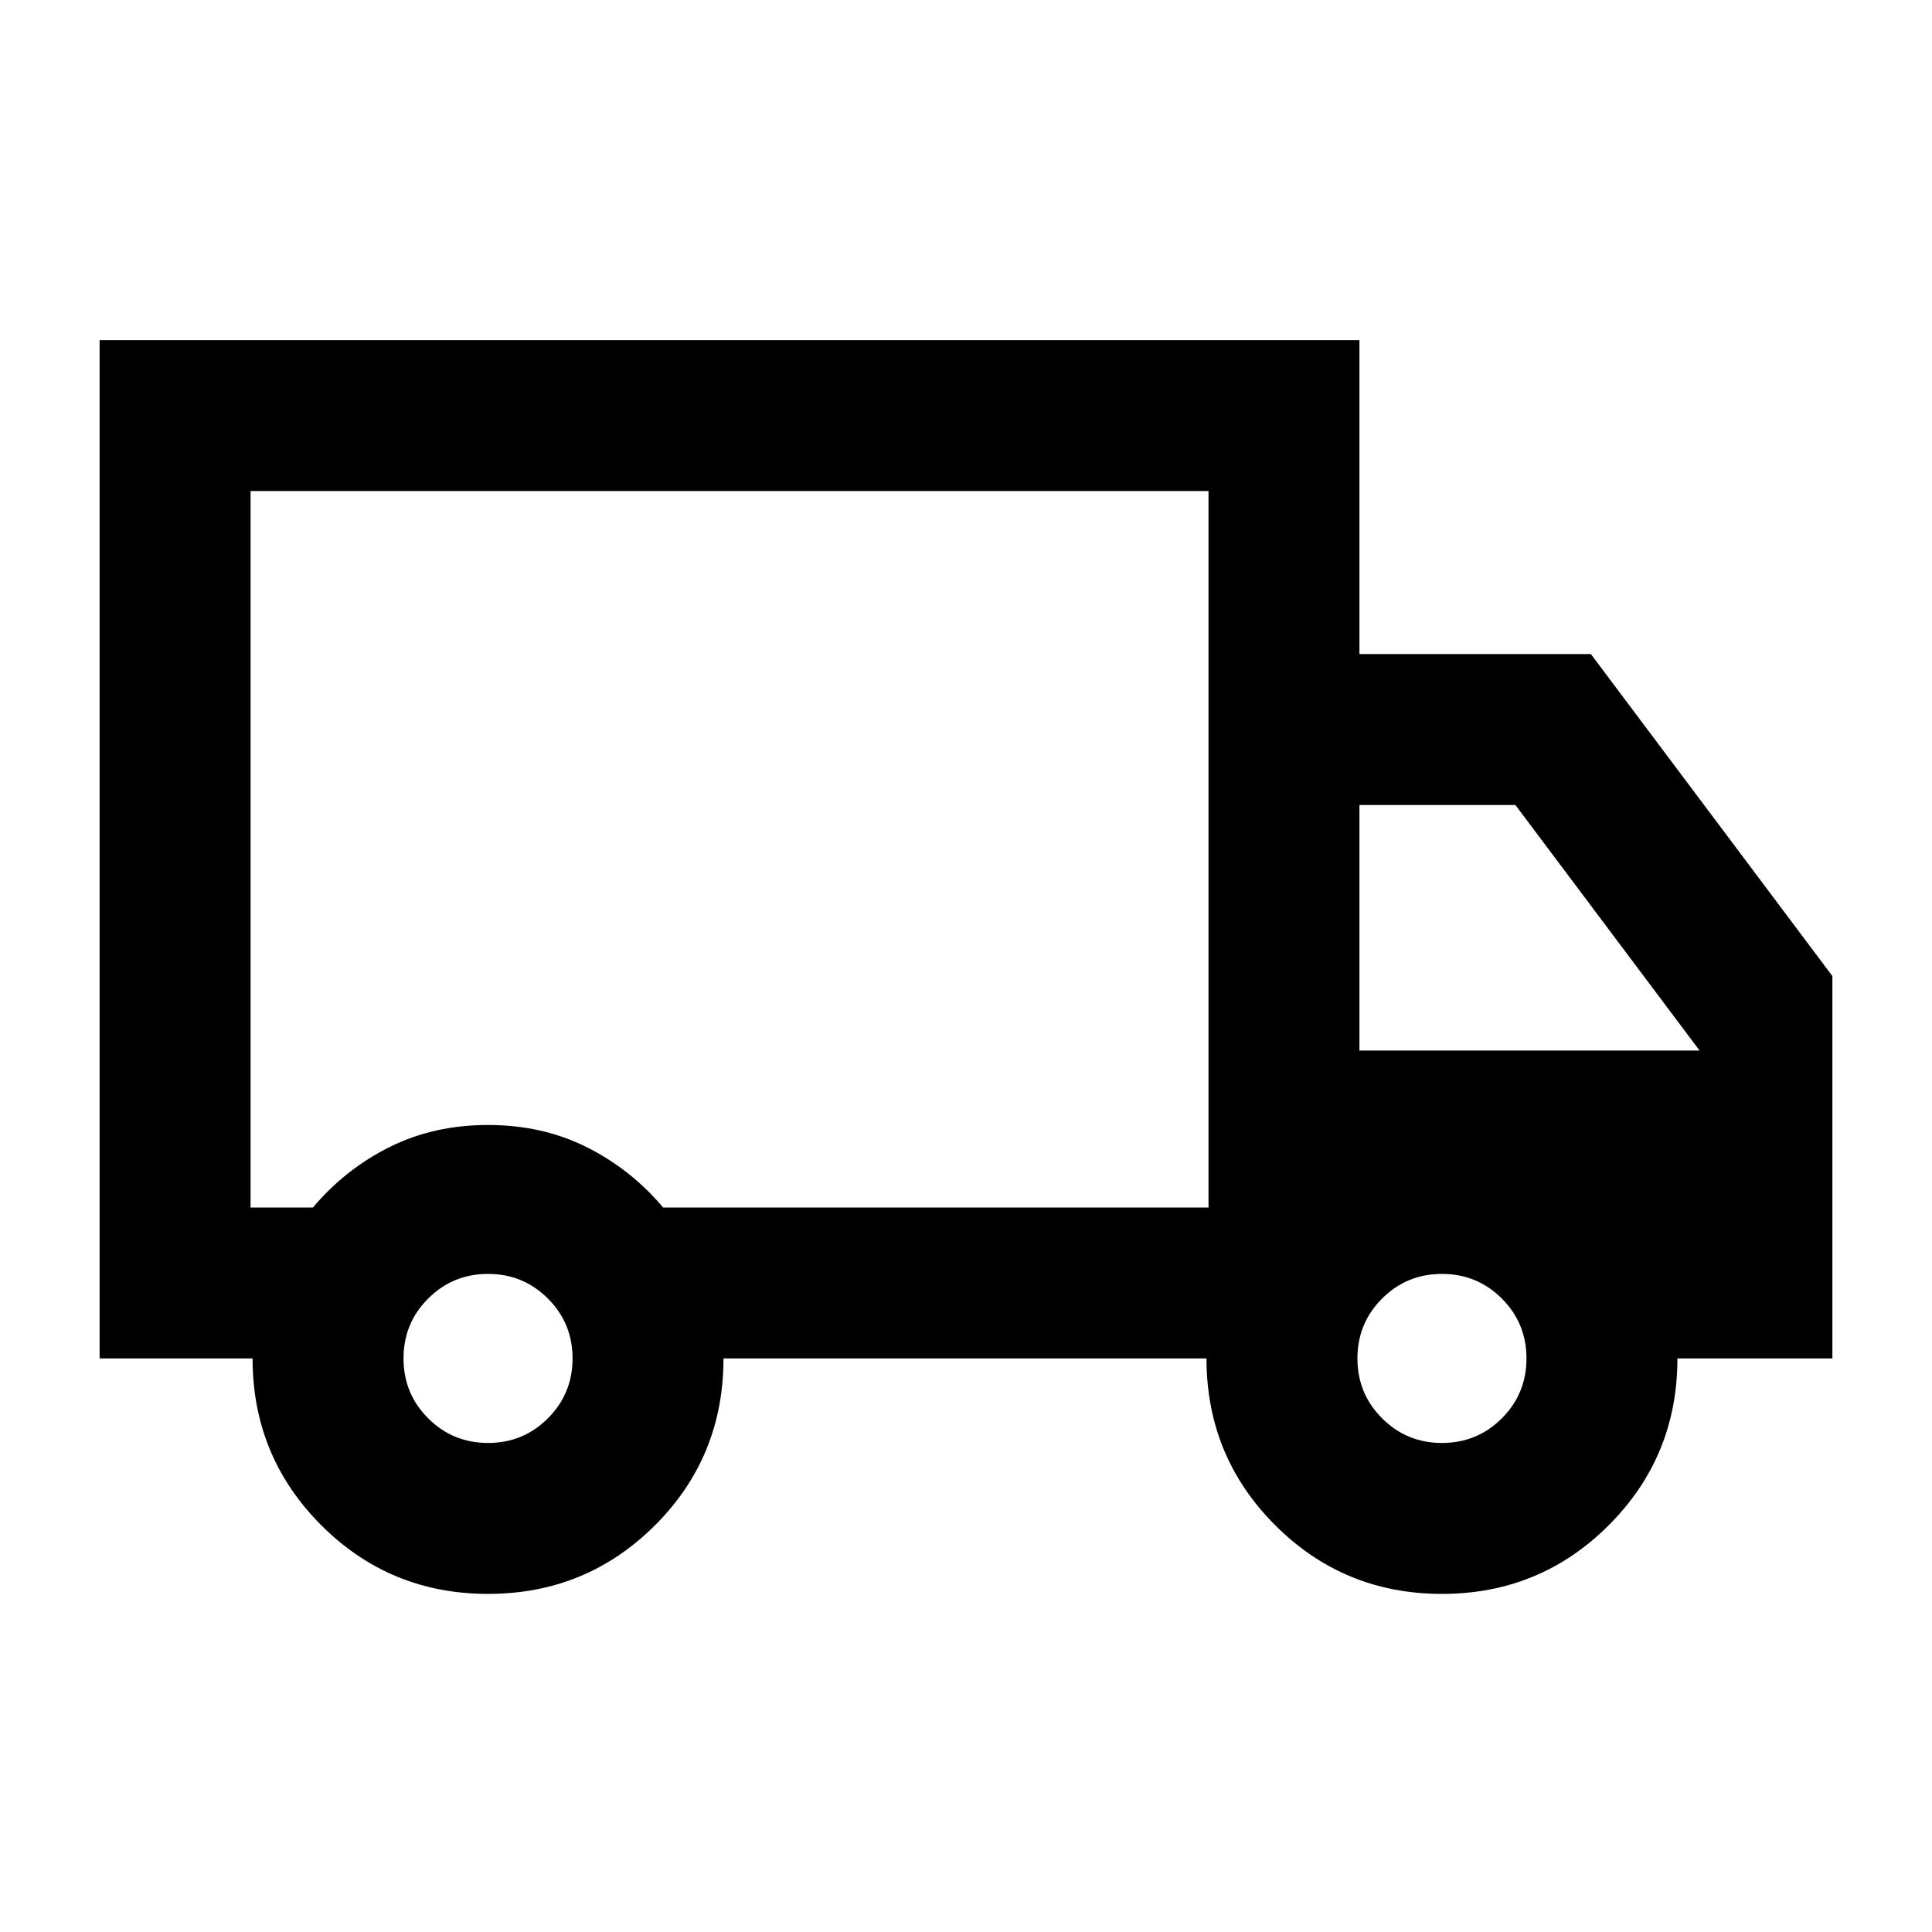 <svg xmlns="http://www.w3.org/2000/svg" height="24" viewBox="0 -960 960 960" width="24"><path d="M242.5-168q-48.75 0-82.87-34.13Q125.5-236.25 125.5-285h-76v-506h626v156h115l120 160v190h-77q0 48.75-34.12 82.87Q765.25-168 716.5-168q-48.75 0-82.87-34.13Q599.5-236.25 599.5-285h-240q0 49-34.12 83-34.13 34-82.88 34Zm0-75q17.5 0 29.75-12.25T284.5-285q0-17.5-12.25-29.75T242.5-327q-17.5 0-29.75 12.25T200.5-285q0 17.5 12.25 29.75T242.5-243Zm-118-117h31q16-19 38-30t49-11q27 0 49 11t38 30h271v-356h-476v356Zm592 117q17.5 0 29.75-12.25T758.5-285q0-17.5-12.25-29.75T716.5-327q-17.5 0-29.75 12.25T674.5-285q0 17.5 12.25 29.75T716.5-243Zm-41-195h169L753-560h-77.5v122Zm-313-100Z"/></svg>
